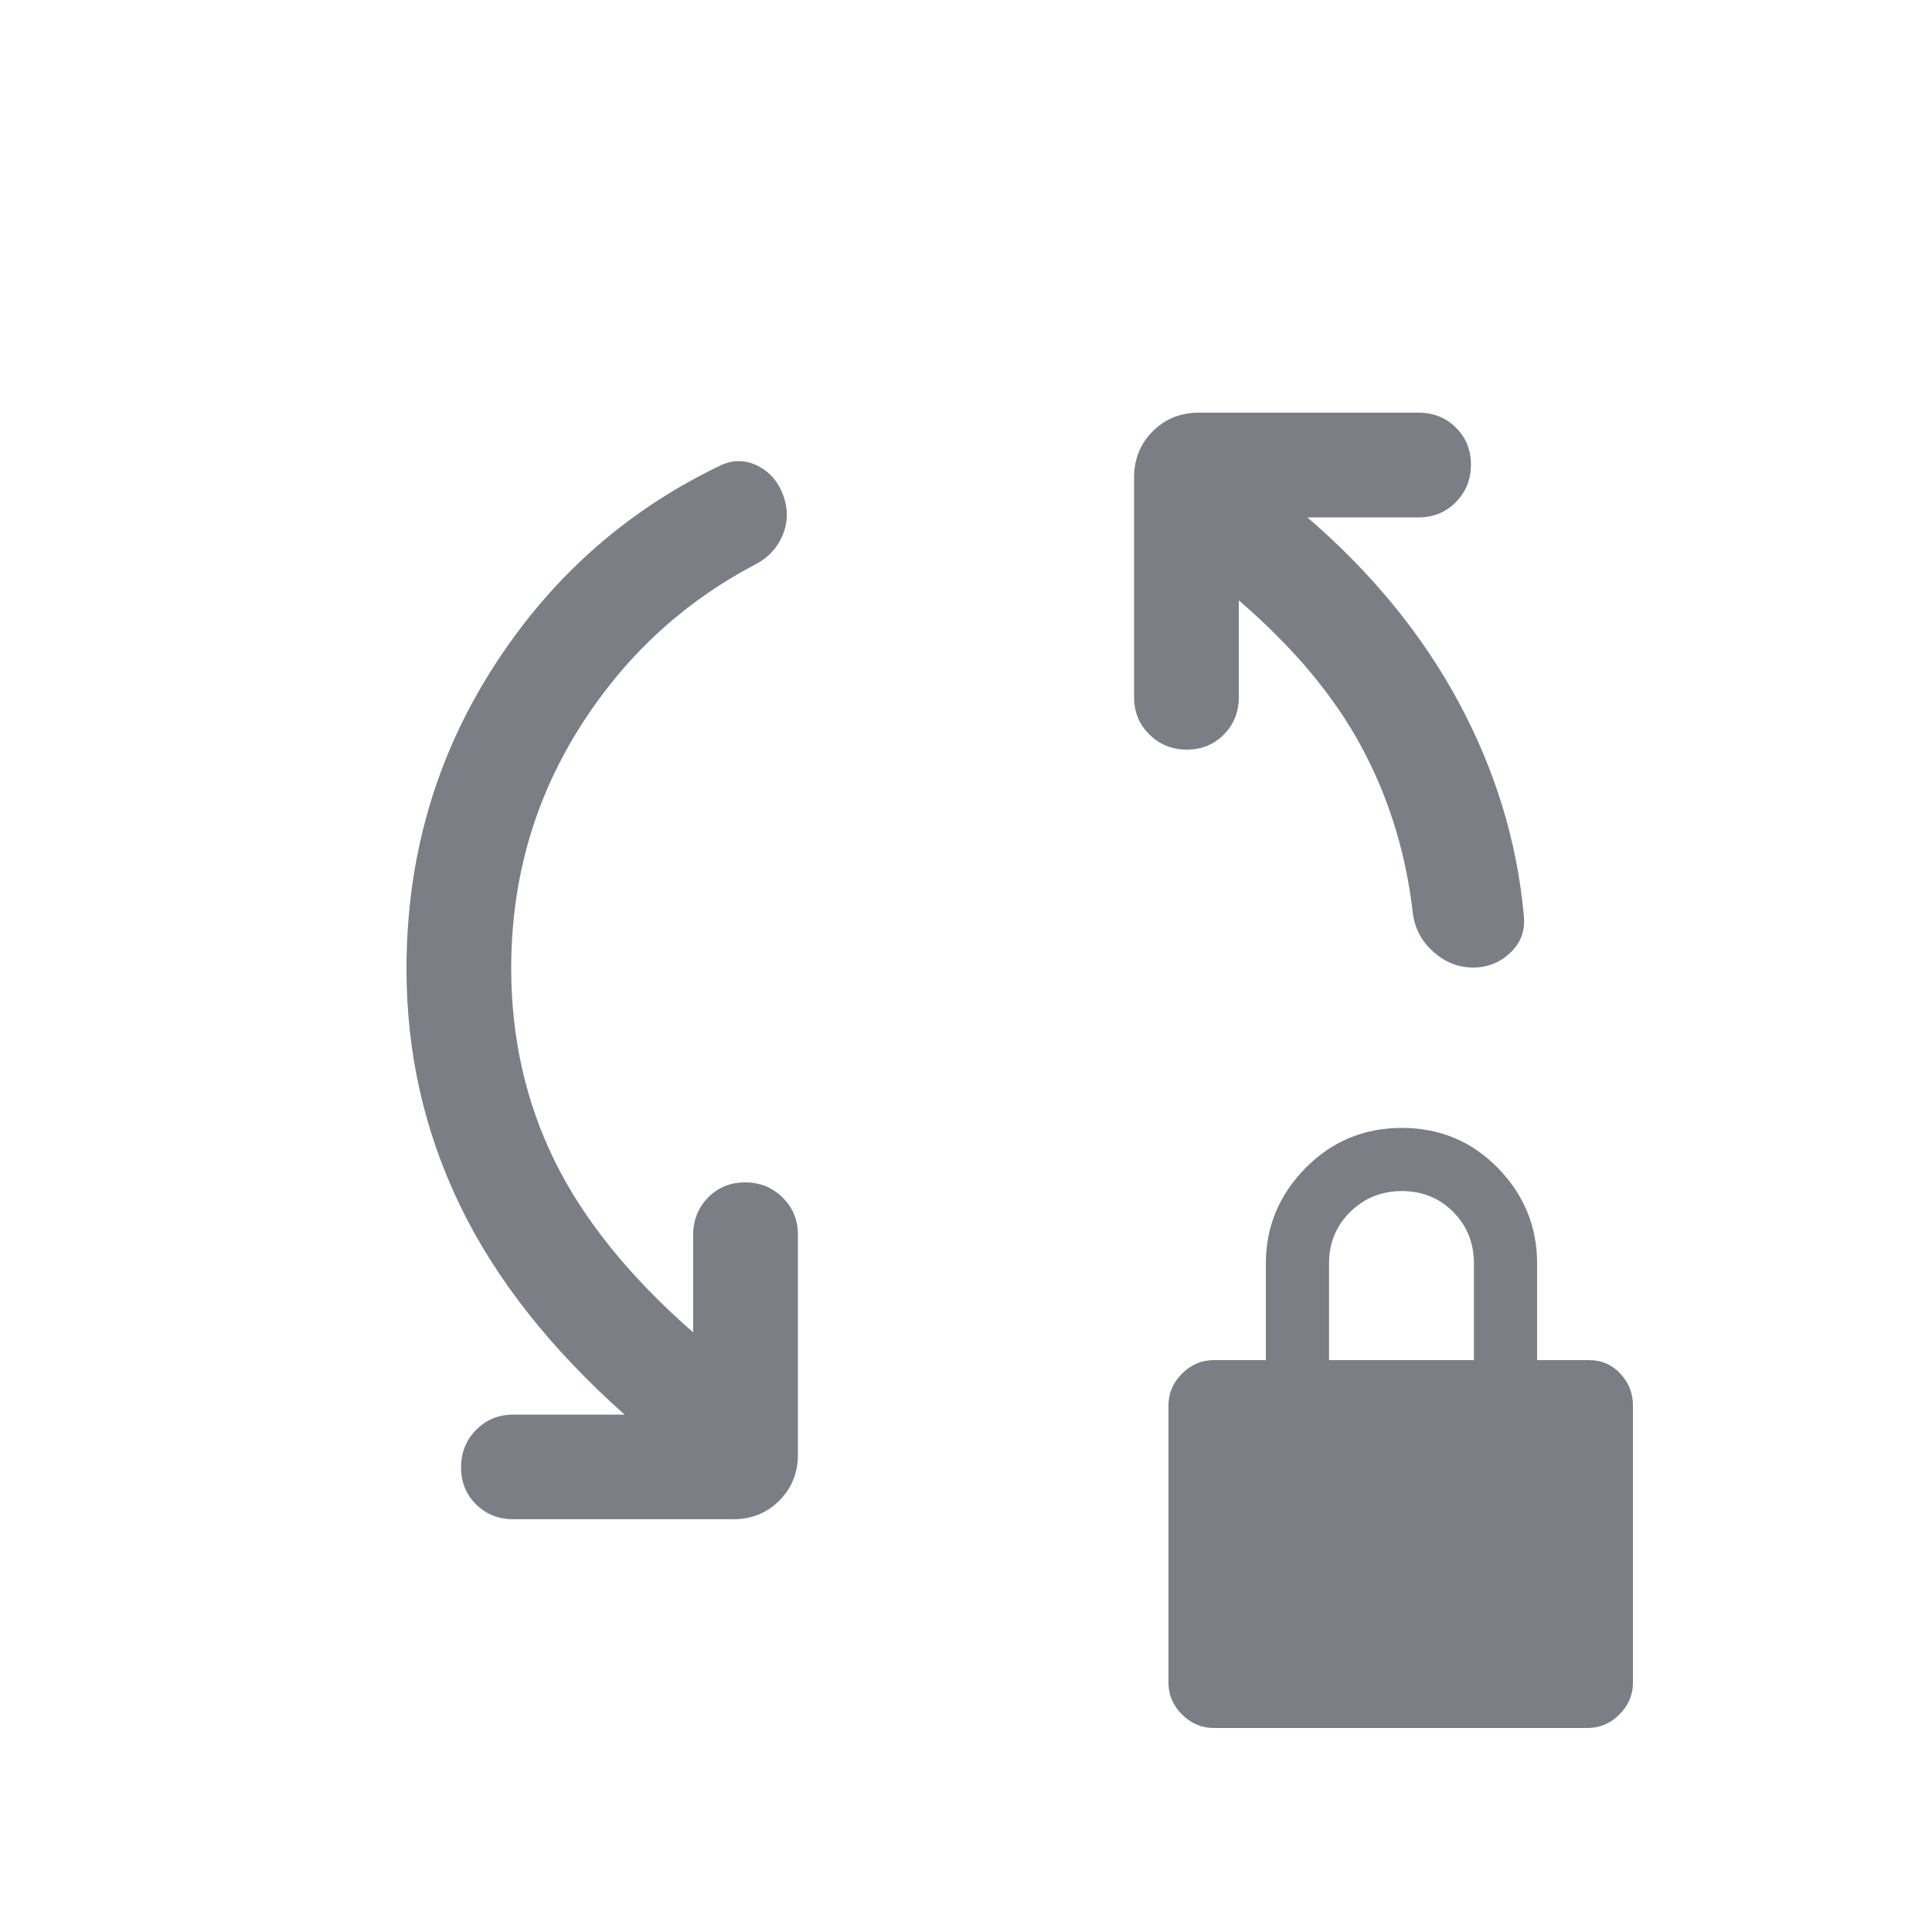 <svg width="20" height="20" viewBox="0 0 20 20" fill="none" xmlns="http://www.w3.org/2000/svg">
<path d="M5.292 10.022C5.292 10.743 5.442 11.409 5.742 12.018C6.042 12.628 6.52 13.22 7.176 13.793V12.782C7.176 12.629 7.228 12.5 7.331 12.396C7.434 12.292 7.562 12.24 7.714 12.24C7.866 12.24 7.995 12.292 8.101 12.396C8.207 12.5 8.26 12.629 8.26 12.782V15.058C8.26 15.247 8.195 15.406 8.067 15.535C7.939 15.663 7.78 15.727 7.59 15.727H5.314C5.161 15.727 5.032 15.676 4.928 15.573C4.824 15.47 4.773 15.342 4.773 15.19C4.773 15.038 4.824 14.909 4.928 14.803C5.032 14.697 5.161 14.644 5.314 14.644H6.466C5.697 13.96 5.128 13.237 4.76 12.475C4.392 11.712 4.208 10.897 4.208 10.029C4.208 8.89 4.503 7.857 5.093 6.928C5.683 5.999 6.463 5.3 7.434 4.83C7.569 4.76 7.701 4.755 7.831 4.816C7.961 4.877 8.052 4.979 8.106 5.123C8.159 5.266 8.158 5.405 8.102 5.54C8.046 5.674 7.95 5.776 7.814 5.846C7.058 6.243 6.448 6.813 5.985 7.556C5.523 8.299 5.292 9.121 5.292 10.022ZM15.251 10.016C15.101 10.016 14.966 9.964 14.846 9.86C14.726 9.757 14.654 9.628 14.628 9.474C14.558 8.843 14.38 8.263 14.096 7.735C13.812 7.206 13.388 6.7 12.824 6.215V7.218C12.824 7.371 12.772 7.5 12.669 7.604C12.566 7.708 12.438 7.76 12.286 7.76C12.134 7.76 12.005 7.708 11.899 7.604C11.793 7.5 11.74 7.371 11.74 7.218V4.942C11.74 4.753 11.805 4.593 11.933 4.465C12.061 4.337 12.22 4.272 12.41 4.272H14.686C14.839 4.272 14.968 4.324 15.072 4.427C15.176 4.53 15.227 4.658 15.227 4.81C15.227 4.962 15.176 5.091 15.072 5.197C14.968 5.303 14.839 5.356 14.686 5.356H13.534C14.2 5.929 14.723 6.568 15.101 7.271C15.479 7.974 15.704 8.708 15.774 9.474C15.791 9.628 15.746 9.757 15.637 9.86C15.53 9.964 15.4 10.016 15.251 10.016ZM12.564 17.888C12.438 17.888 12.329 17.841 12.236 17.748C12.143 17.655 12.096 17.545 12.096 17.42V14.548C12.096 14.422 12.143 14.313 12.236 14.22C12.329 14.127 12.438 14.08 12.564 14.08H13.104V13.08C13.104 12.699 13.241 12.369 13.514 12.092C13.787 11.815 14.12 11.676 14.512 11.676C14.905 11.676 15.236 11.815 15.507 12.092C15.777 12.369 15.912 12.699 15.912 13.08V14.08H16.452C16.58 14.08 16.687 14.127 16.774 14.22C16.86 14.313 16.904 14.422 16.904 14.548V17.42C16.904 17.545 16.857 17.655 16.764 17.748C16.671 17.841 16.561 17.888 16.436 17.888H12.564ZM13.758 14.08H15.258V13.08C15.258 12.868 15.187 12.69 15.044 12.546C14.901 12.402 14.724 12.33 14.512 12.33C14.301 12.33 14.123 12.402 13.977 12.546C13.831 12.69 13.758 12.868 13.758 13.08V14.08Z" fill="#7B7E85"/>
</svg>
